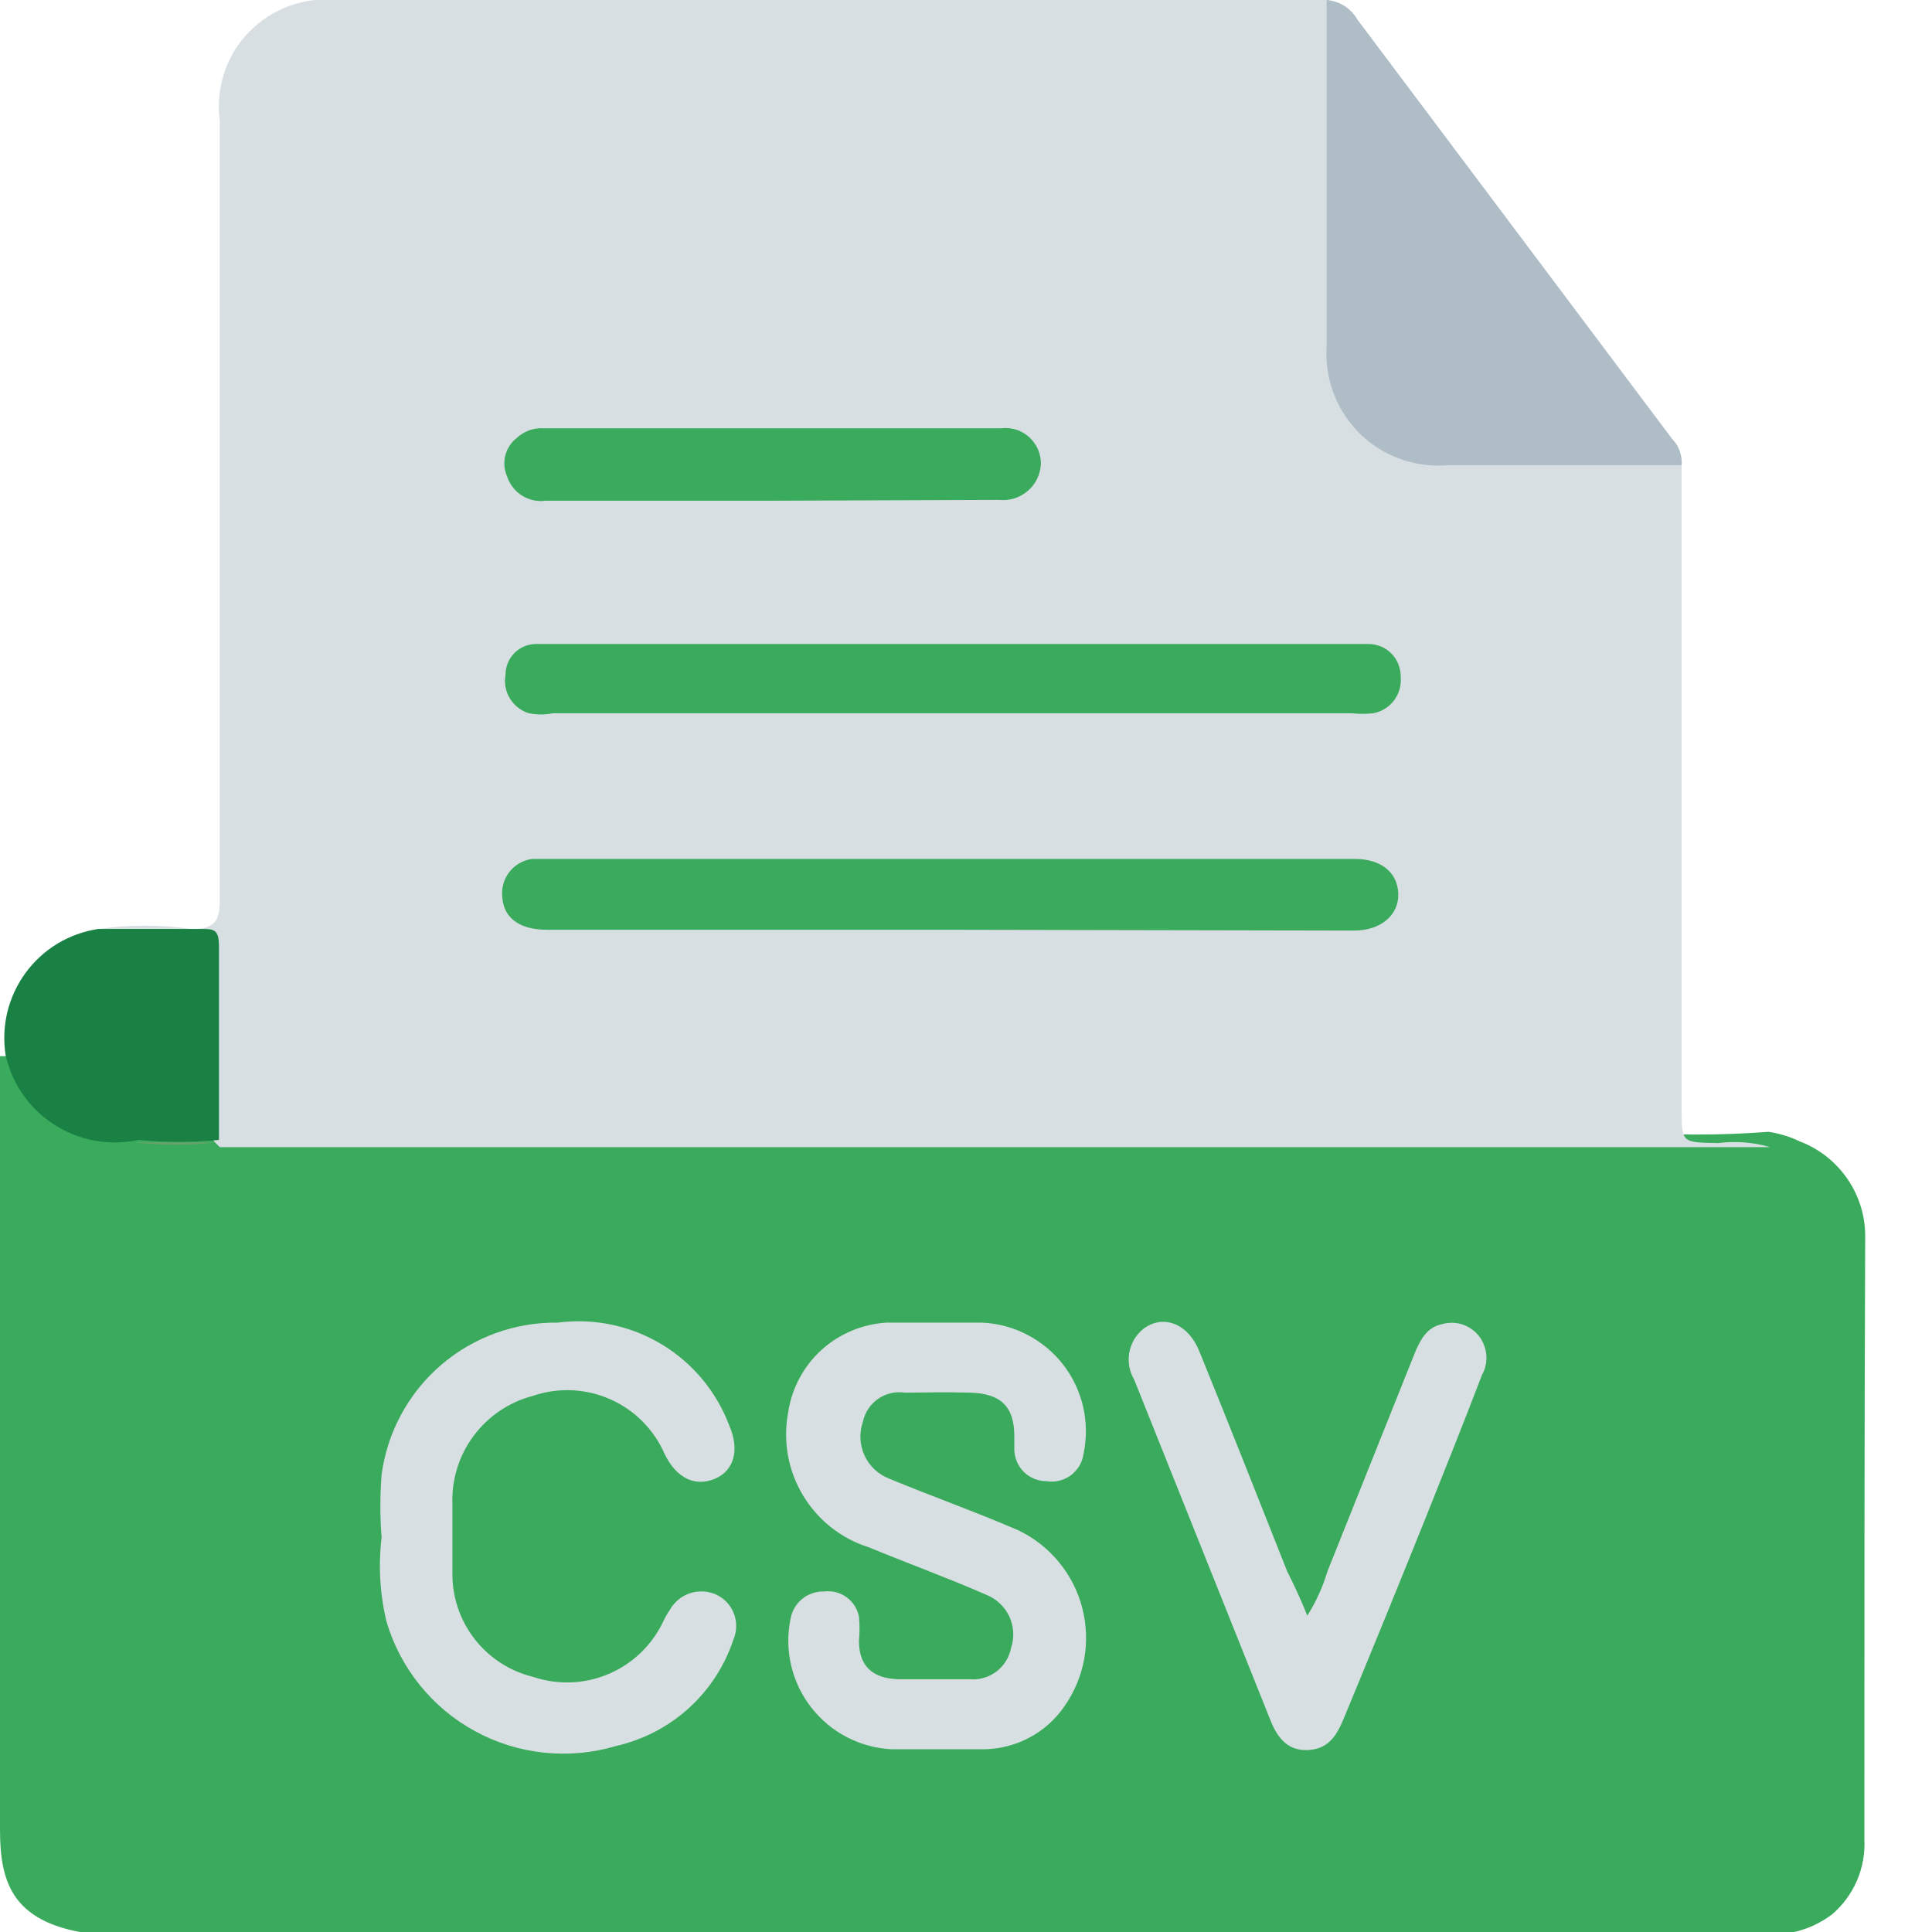 <svg width="24" height="24" viewBox="0 0 24 24" fill="none" xmlns="http://www.w3.org/2000/svg">
<g clip-path="url(#clip0_1523_64594)">
<path d="M23.17 15.39C23.177 15.129 23.103 14.873 22.957 14.656C22.812 14.44 22.604 14.273 22.36 14.18C22.237 14.121 22.105 14.08 21.97 14.06C21.371 14.105 20.769 14.105 20.17 14.06H2.76C2.427 14.084 2.093 14.084 1.76 14.06C1.458 14.128 1.142 14.085 0.87 13.937C0.598 13.79 0.388 13.55 0.28 13.26C0.28 13.2 0.28 13.14 0.16 13.12H0.07H0V22.73C0 23.4 0.16 23.91 1.19 24.03H21.94C22.234 24.047 22.525 23.958 22.76 23.78C22.893 23.666 22.998 23.523 23.068 23.361C23.137 23.2 23.169 23.025 23.16 22.85C23.16 20.32 23.16 17.86 23.17 15.39Z" fill="#3AAA5C"/>
<path d="M1.22 11.54C1.605 11.485 1.995 11.485 2.38 11.54C2.65 11.54 2.73 11.46 2.73 11.19C2.73 7.957 2.73 4.727 2.73 1.5C2.703 1.301 2.722 1.099 2.785 0.908C2.847 0.717 2.952 0.543 3.092 0.399C3.231 0.255 3.402 0.144 3.59 0.075C3.779 0.006 3.98 -0.02 4.18 -4.8006e-05H16.5C16.66 0.14 16.63 0.32 16.63 0.49C16.63 1.77 16.63 3.04 16.63 4.32C16.624 4.496 16.647 4.672 16.7 4.84C16.792 5.089 16.963 5.302 17.187 5.447C17.41 5.591 17.675 5.659 17.94 5.64H20.43C20.59 5.64 20.77 5.64 20.89 5.77V13.77C20.89 14.2 20.89 14.19 21.34 14.2C21.558 14.172 21.779 14.189 21.99 14.25H2.73L2.66 14.18C2.596 14.057 2.572 13.917 2.59 13.78V12.15C2.59 11.76 2.52 11.7 2.14 11.69C1.92 11.69 1.71 11.69 1.5 11.69C1.29 11.69 1.27 11.68 1.22 11.54Z" fill="#D8DFE3"/>
<path d="M11.65 16.43H12.2C12.396 16.439 12.588 16.49 12.761 16.581C12.935 16.671 13.088 16.798 13.208 16.953C13.328 17.108 13.412 17.288 13.456 17.479C13.499 17.67 13.501 17.868 13.46 18.06C13.453 18.113 13.435 18.164 13.408 18.21C13.38 18.255 13.344 18.295 13.302 18.327C13.259 18.359 13.21 18.381 13.158 18.394C13.106 18.407 13.053 18.409 13 18.4C12.896 18.4 12.795 18.359 12.721 18.287C12.646 18.214 12.603 18.114 12.6 18.01V17.84C12.6 17.47 12.43 17.31 12.05 17.3C11.67 17.29 11.51 17.3 11.24 17.3C11.124 17.282 11.005 17.31 10.908 17.377C10.812 17.444 10.744 17.545 10.72 17.66C10.671 17.798 10.679 17.95 10.74 18.082C10.802 18.215 10.913 18.318 11.05 18.37C11.58 18.59 12.12 18.78 12.65 19.01C12.844 19.103 13.016 19.237 13.153 19.404C13.29 19.57 13.39 19.764 13.444 19.973C13.498 20.181 13.506 20.399 13.468 20.611C13.429 20.823 13.344 21.024 13.22 21.2C13.108 21.362 12.959 21.495 12.784 21.587C12.611 21.679 12.417 21.728 12.22 21.73C11.84 21.73 11.46 21.73 11.08 21.73C10.885 21.721 10.695 21.67 10.521 21.58C10.348 21.491 10.197 21.364 10.077 21.21C9.957 21.056 9.872 20.878 9.828 20.689C9.783 20.498 9.781 20.301 9.82 20.11C9.837 20.012 9.889 19.924 9.966 19.861C10.043 19.799 10.141 19.766 10.24 19.77C10.338 19.758 10.436 19.783 10.516 19.841C10.595 19.898 10.65 19.984 10.67 20.08C10.68 20.18 10.68 20.28 10.67 20.38C10.67 20.7 10.84 20.85 11.16 20.86H12.05C12.168 20.87 12.286 20.835 12.38 20.763C12.474 20.691 12.538 20.587 12.56 20.47C12.603 20.341 12.594 20.201 12.537 20.078C12.479 19.956 12.376 19.86 12.25 19.81C11.77 19.6 11.25 19.41 10.79 19.22C10.448 19.112 10.158 18.882 9.974 18.574C9.79 18.267 9.724 17.903 9.79 17.55C9.834 17.25 9.98 16.974 10.204 16.77C10.429 16.566 10.717 16.446 11.02 16.43H11.65Z" fill="#D8DFE3"/>
<path d="M4.74 19.1C4.72 18.84 4.72 18.579 4.74 18.32C4.811 17.791 5.073 17.307 5.476 16.959C5.88 16.611 6.397 16.423 6.93 16.43C7.377 16.372 7.831 16.466 8.218 16.699C8.605 16.931 8.901 17.288 9.06 17.71C9.19 18.01 9.12 18.27 8.88 18.37C8.64 18.47 8.41 18.37 8.26 18.07C8.129 17.764 7.887 17.518 7.583 17.383C7.279 17.248 6.935 17.232 6.62 17.34C6.324 17.417 6.064 17.593 5.882 17.839C5.7 18.084 5.608 18.384 5.62 18.69C5.62 18.98 5.62 19.28 5.62 19.57C5.623 19.861 5.723 20.143 5.904 20.371C6.085 20.599 6.337 20.761 6.62 20.83C6.928 20.934 7.263 20.922 7.562 20.794C7.861 20.667 8.102 20.434 8.24 20.14C8.263 20.091 8.29 20.044 8.32 20C8.375 19.901 8.465 19.827 8.573 19.791C8.68 19.756 8.797 19.763 8.9 19.81C9.001 19.858 9.079 19.943 9.118 20.047C9.157 20.152 9.154 20.267 9.11 20.37C9.001 20.697 8.809 20.991 8.554 21.222C8.298 21.453 7.986 21.614 7.65 21.69C7.361 21.776 7.058 21.804 6.758 21.772C6.459 21.741 6.168 21.651 5.903 21.506C5.638 21.363 5.405 21.168 5.215 20.933C5.026 20.699 4.885 20.429 4.8 20.14C4.719 19.799 4.699 19.447 4.74 19.1Z" fill="#D8DFE3"/>
<path d="M16.24 20.07C16.348 19.899 16.432 19.714 16.49 19.52L17.57 16.82C17.64 16.65 17.72 16.49 17.91 16.45C17.985 16.428 18.064 16.426 18.14 16.445C18.216 16.465 18.285 16.505 18.34 16.56C18.406 16.628 18.448 16.715 18.461 16.809C18.474 16.902 18.456 16.997 18.41 17.08C18.18 17.68 17.94 18.28 17.7 18.88C17.37 19.7 17.04 20.51 16.7 21.33C16.61 21.55 16.51 21.73 16.24 21.74C15.97 21.75 15.85 21.55 15.77 21.34L14.09 17.14C14.03 17.039 14.008 16.92 14.028 16.805C14.048 16.689 14.109 16.585 14.2 16.51C14.45 16.32 14.76 16.44 14.9 16.79C15.27 17.7 15.63 18.61 15.99 19.52C16.08 19.7 16.16 19.87 16.24 20.07Z" fill="#D8DFE3"/>
<path d="M1.22 11.54C1.65 11.54 2.07 11.54 2.5 11.54C2.65 11.54 2.72 11.54 2.72 11.75C2.72 12.56 2.72 13.36 2.72 14.16C2.387 14.193 2.052 14.193 1.72 14.16C1.362 14.238 0.988 14.171 0.679 13.974C0.37 13.778 0.151 13.467 0.07 13.11C0.042 12.931 0.049 12.749 0.091 12.573C0.134 12.397 0.211 12.231 0.318 12.085C0.425 11.939 0.559 11.816 0.714 11.722C0.869 11.629 1.041 11.567 1.22 11.54Z" fill="#1A8144"/>
<path d="M1.68 14.19H2.68C2.348 14.231 2.012 14.231 1.68 14.19Z" fill="#67A26A"/>
<path d="M20.89 5.78C19.89 5.78 18.95 5.78 17.98 5.78C17.781 5.796 17.58 5.769 17.392 5.701C17.204 5.633 17.033 5.525 16.89 5.384C16.748 5.244 16.638 5.074 16.567 4.887C16.496 4.7 16.466 4.5 16.48 4.3C16.48 2.87 16.48 1.44 16.48 0C16.558 0.006 16.634 0.031 16.7 0.073C16.766 0.115 16.821 0.172 16.86 0.24L20.77 5.45C20.813 5.493 20.846 5.545 20.866 5.602C20.887 5.659 20.895 5.72 20.89 5.78Z" fill="#AFBDC6"/>
<path d="M11.82 8H17C17.053 8 17.106 8.011 17.155 8.031C17.205 8.052 17.249 8.082 17.287 8.121C17.324 8.159 17.353 8.204 17.372 8.254C17.392 8.304 17.401 8.357 17.4 8.41C17.409 8.514 17.38 8.617 17.317 8.701C17.254 8.784 17.163 8.841 17.06 8.86C16.97 8.87 16.88 8.87 16.79 8.86H6.87C6.771 8.88 6.669 8.88 6.57 8.86C6.471 8.83 6.387 8.764 6.333 8.675C6.28 8.587 6.261 8.482 6.28 8.38C6.28 8.279 6.32 8.183 6.391 8.111C6.463 8.04 6.559 8 6.66 8H11.82Z" fill="#3AAA5C"/>
<path d="M11.8 11.55H6.8C6.46 11.55 6.26 11.41 6.24 11.15C6.226 11.037 6.257 10.924 6.326 10.834C6.395 10.744 6.497 10.685 6.61 10.67H16.83C17.16 10.67 17.36 10.84 17.37 11.1C17.38 11.36 17.16 11.56 16.82 11.56L11.8 11.55Z" fill="#3AAA5C"/>
<path d="M9.58 6.22H6.78C6.677 6.234 6.573 6.212 6.485 6.157C6.398 6.102 6.332 6.018 6.3 5.92C6.263 5.838 6.255 5.746 6.277 5.659C6.299 5.572 6.349 5.495 6.42 5.44C6.464 5.399 6.516 5.367 6.573 5.346C6.629 5.326 6.69 5.317 6.75 5.32H12.44C12.503 5.313 12.566 5.319 12.626 5.338C12.686 5.358 12.741 5.39 12.788 5.433C12.834 5.476 12.871 5.528 12.896 5.586C12.92 5.644 12.932 5.707 12.93 5.77C12.926 5.833 12.91 5.896 12.881 5.953C12.853 6.01 12.813 6.06 12.764 6.101C12.716 6.142 12.659 6.173 12.598 6.192C12.537 6.211 12.473 6.217 12.41 6.21L9.58 6.22Z" fill="#3AAA5C"/>
</g>
<defs>
<clipPath id="clip0_1523_64594">
<rect width="23.17" height="24" fill="white"/>
</clipPath>
</defs>
</svg>
